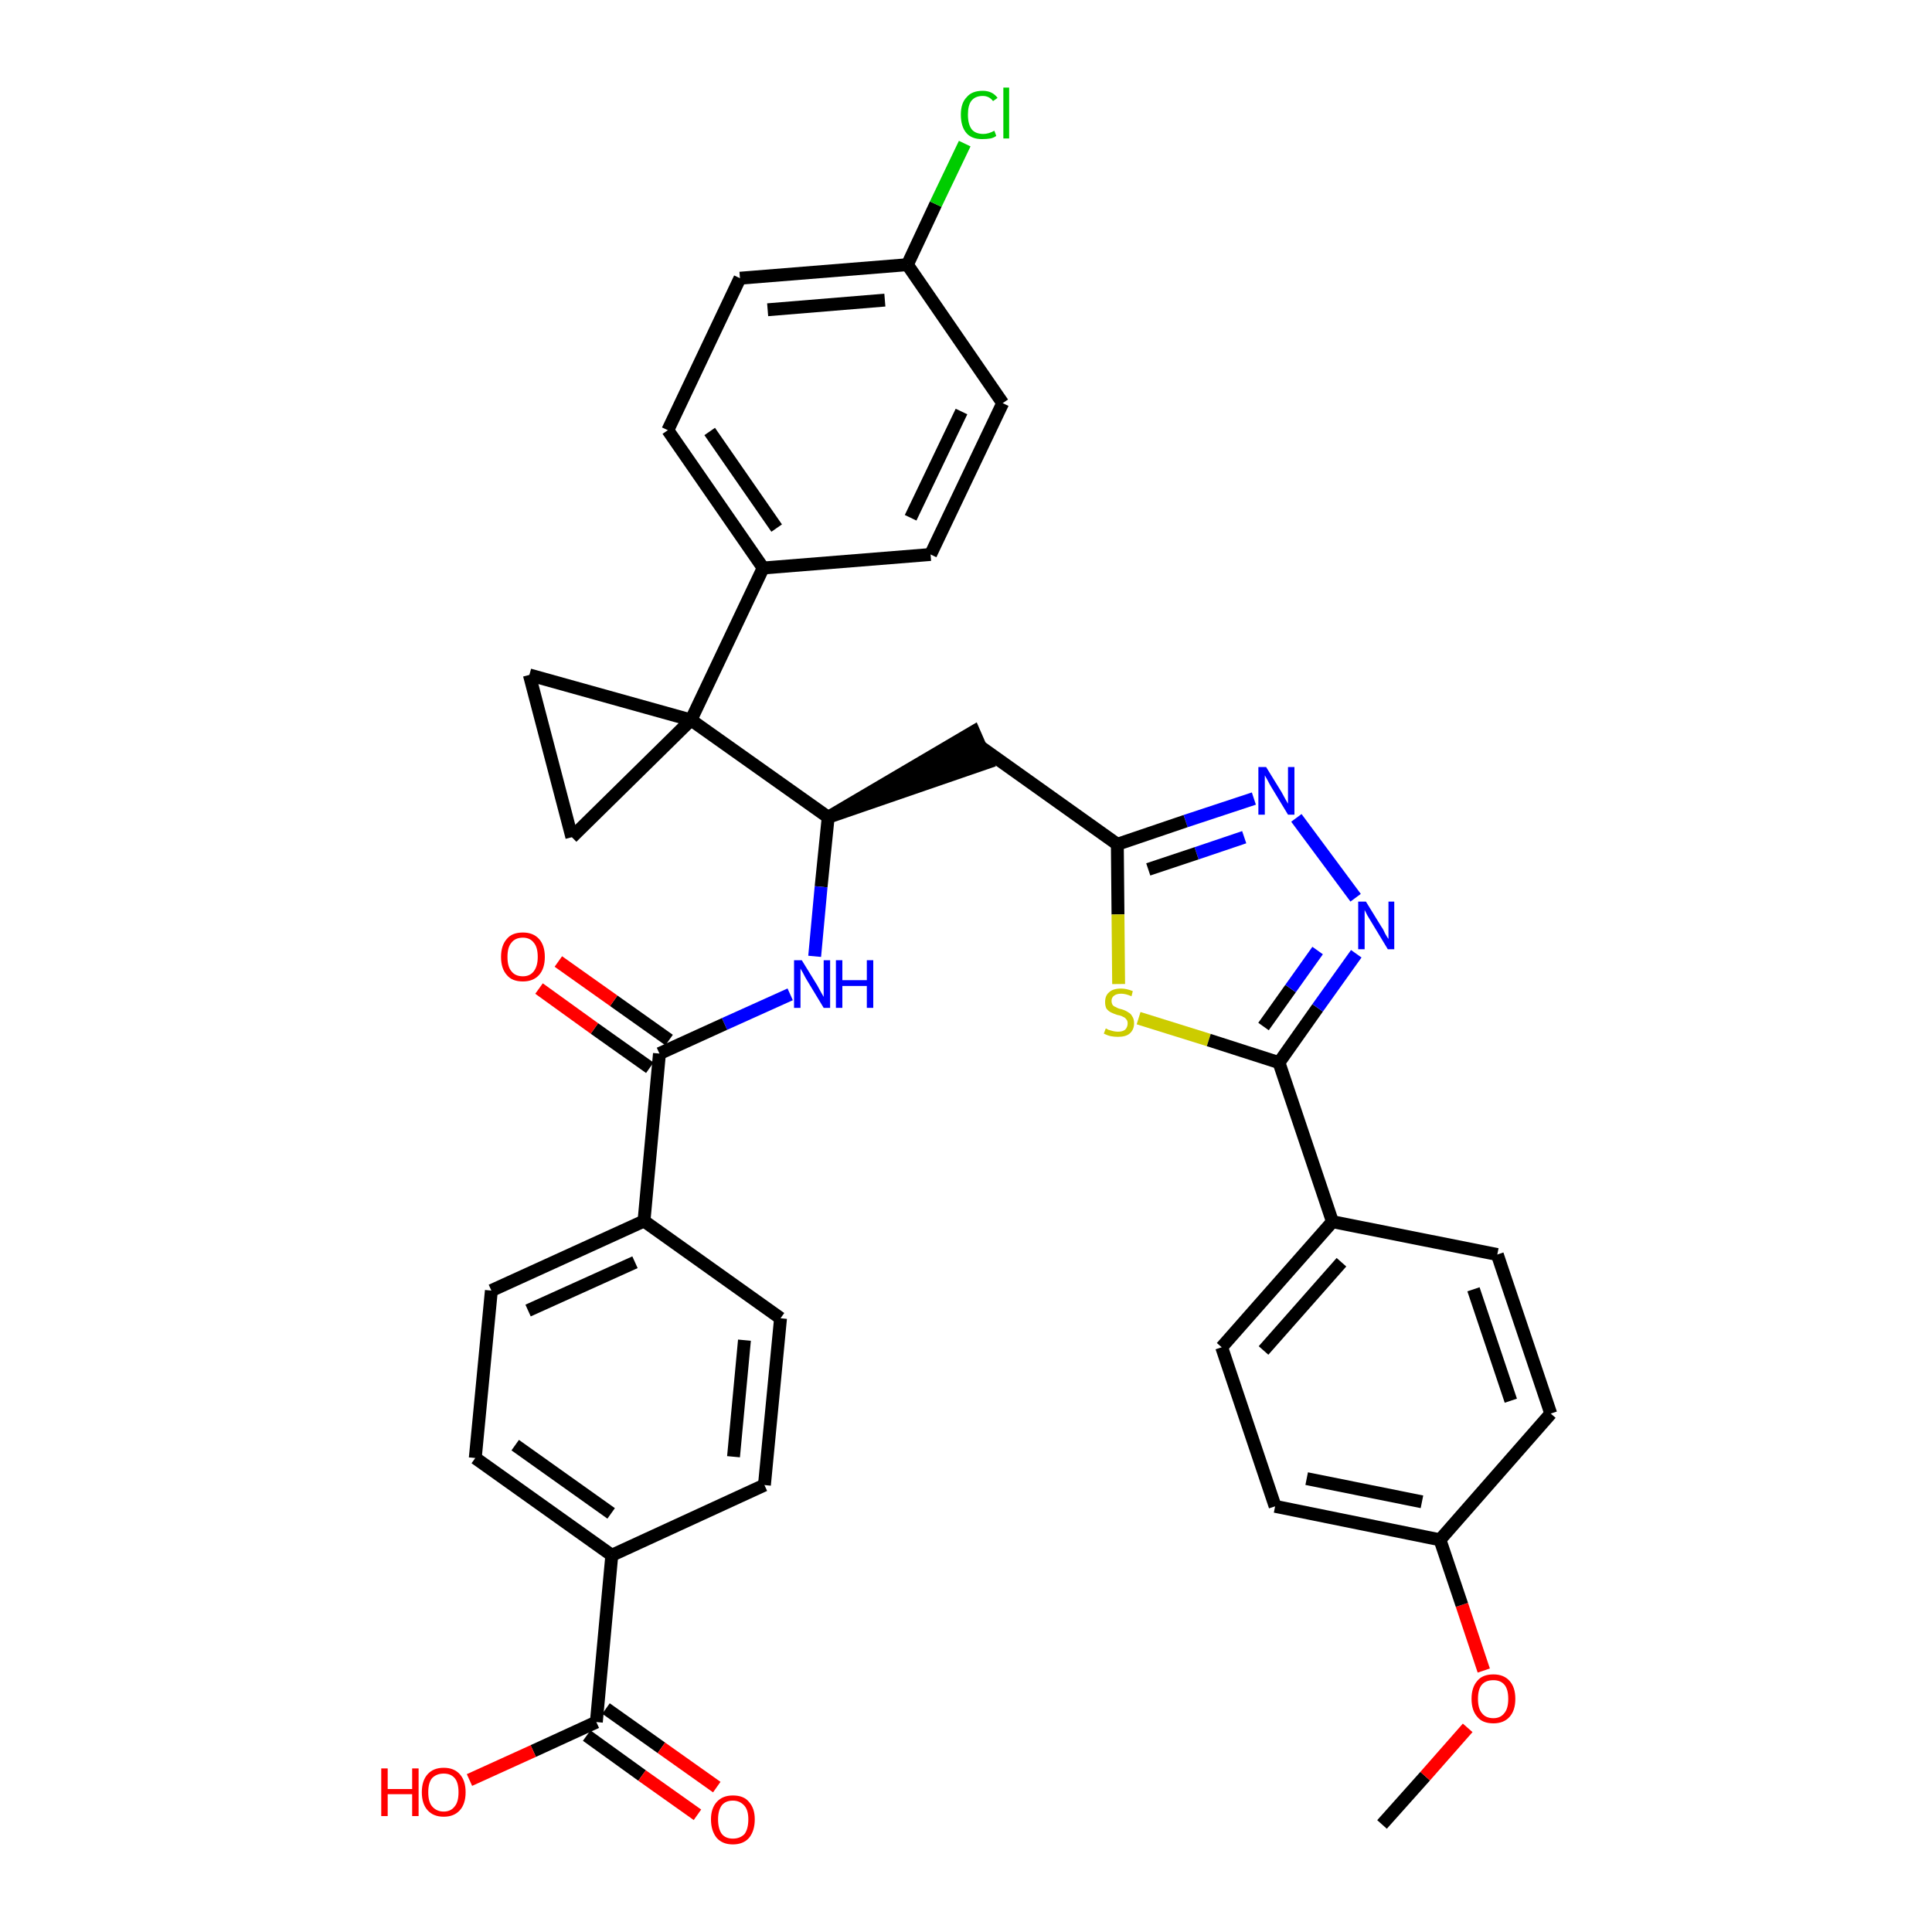 <?xml version='1.0' encoding='iso-8859-1'?>
<svg version='1.1' baseProfile='full'
              xmlns='http://www.w3.org/2000/svg'
                      xmlns:rdkit='http://www.rdkit.org/xml'
                      xmlns:xlink='http://www.w3.org/1999/xlink'
                  xml:space='preserve'
width='300px' height='300px' viewBox='0 0 300 300'>
<!-- END OF HEADER -->
<path class='bond-0 atom-0 atom-1' d='M 214.6,283.3 L 221.3,275.8' style='fill:none;fill-rule:evenodd;stroke:#000000;stroke-width:2.0px;stroke-linecap:butt;stroke-linejoin:miter;stroke-opacity:1' />
<path class='bond-0 atom-0 atom-1' d='M 221.3,275.8 L 227.9,268.3' style='fill:none;fill-rule:evenodd;stroke:#FF0000;stroke-width:2.0px;stroke-linecap:butt;stroke-linejoin:miter;stroke-opacity:1' />
<path class='bond-1 atom-1 atom-2' d='M 230.4,259.4 L 227.0,249.2' style='fill:none;fill-rule:evenodd;stroke:#FF0000;stroke-width:2.0px;stroke-linecap:butt;stroke-linejoin:miter;stroke-opacity:1' />
<path class='bond-1 atom-1 atom-2' d='M 227.0,249.2 L 223.6,239.1' style='fill:none;fill-rule:evenodd;stroke:#000000;stroke-width:2.0px;stroke-linecap:butt;stroke-linejoin:miter;stroke-opacity:1' />
<path class='bond-2 atom-2 atom-3' d='M 223.6,239.1 L 198.0,233.9' style='fill:none;fill-rule:evenodd;stroke:#000000;stroke-width:2.0px;stroke-linecap:butt;stroke-linejoin:miter;stroke-opacity:1' />
<path class='bond-2 atom-2 atom-3' d='M 220.8,233.2 L 202.9,229.6' style='fill:none;fill-rule:evenodd;stroke:#000000;stroke-width:2.0px;stroke-linecap:butt;stroke-linejoin:miter;stroke-opacity:1' />
<path class='bond-36 atom-36 atom-2' d='M 240.8,219.5 L 223.6,239.1' style='fill:none;fill-rule:evenodd;stroke:#000000;stroke-width:2.0px;stroke-linecap:butt;stroke-linejoin:miter;stroke-opacity:1' />
<path class='bond-3 atom-3 atom-4' d='M 198.0,233.9 L 189.7,209.2' style='fill:none;fill-rule:evenodd;stroke:#000000;stroke-width:2.0px;stroke-linecap:butt;stroke-linejoin:miter;stroke-opacity:1' />
<path class='bond-4 atom-4 atom-5' d='M 189.7,209.2 L 206.9,189.7' style='fill:none;fill-rule:evenodd;stroke:#000000;stroke-width:2.0px;stroke-linecap:butt;stroke-linejoin:miter;stroke-opacity:1' />
<path class='bond-4 atom-4 atom-5' d='M 196.2,209.7 L 208.3,196.0' style='fill:none;fill-rule:evenodd;stroke:#000000;stroke-width:2.0px;stroke-linecap:butt;stroke-linejoin:miter;stroke-opacity:1' />
<path class='bond-5 atom-5 atom-6' d='M 206.9,189.7 L 198.6,165.0' style='fill:none;fill-rule:evenodd;stroke:#000000;stroke-width:2.0px;stroke-linecap:butt;stroke-linejoin:miter;stroke-opacity:1' />
<path class='bond-34 atom-5 atom-35' d='M 206.9,189.7 L 232.5,194.8' style='fill:none;fill-rule:evenodd;stroke:#000000;stroke-width:2.0px;stroke-linecap:butt;stroke-linejoin:miter;stroke-opacity:1' />
<path class='bond-6 atom-6 atom-7' d='M 198.6,165.0 L 204.6,156.5' style='fill:none;fill-rule:evenodd;stroke:#000000;stroke-width:2.0px;stroke-linecap:butt;stroke-linejoin:miter;stroke-opacity:1' />
<path class='bond-6 atom-6 atom-7' d='M 204.6,156.5 L 210.6,148.1' style='fill:none;fill-rule:evenodd;stroke:#0000FF;stroke-width:2.0px;stroke-linecap:butt;stroke-linejoin:miter;stroke-opacity:1' />
<path class='bond-6 atom-6 atom-7' d='M 196.2,159.4 L 200.4,153.5' style='fill:none;fill-rule:evenodd;stroke:#000000;stroke-width:2.0px;stroke-linecap:butt;stroke-linejoin:miter;stroke-opacity:1' />
<path class='bond-6 atom-6 atom-7' d='M 200.4,153.5 L 204.6,147.6' style='fill:none;fill-rule:evenodd;stroke:#0000FF;stroke-width:2.0px;stroke-linecap:butt;stroke-linejoin:miter;stroke-opacity:1' />
<path class='bond-37 atom-34 atom-6' d='M 176.8,158.1 L 187.7,161.5' style='fill:none;fill-rule:evenodd;stroke:#CCCC00;stroke-width:2.0px;stroke-linecap:butt;stroke-linejoin:miter;stroke-opacity:1' />
<path class='bond-37 atom-34 atom-6' d='M 187.7,161.5 L 198.6,165.0' style='fill:none;fill-rule:evenodd;stroke:#000000;stroke-width:2.0px;stroke-linecap:butt;stroke-linejoin:miter;stroke-opacity:1' />
<path class='bond-7 atom-7 atom-8' d='M 210.5,139.4 L 201.3,127.0' style='fill:none;fill-rule:evenodd;stroke:#0000FF;stroke-width:2.0px;stroke-linecap:butt;stroke-linejoin:miter;stroke-opacity:1' />
<path class='bond-8 atom-8 atom-9' d='M 194.7,124.0 L 184.1,127.5' style='fill:none;fill-rule:evenodd;stroke:#0000FF;stroke-width:2.0px;stroke-linecap:butt;stroke-linejoin:miter;stroke-opacity:1' />
<path class='bond-8 atom-8 atom-9' d='M 184.1,127.5 L 173.5,131.1' style='fill:none;fill-rule:evenodd;stroke:#000000;stroke-width:2.0px;stroke-linecap:butt;stroke-linejoin:miter;stroke-opacity:1' />
<path class='bond-8 atom-8 atom-9' d='M 193.2,130.0 L 185.8,132.5' style='fill:none;fill-rule:evenodd;stroke:#0000FF;stroke-width:2.0px;stroke-linecap:butt;stroke-linejoin:miter;stroke-opacity:1' />
<path class='bond-8 atom-8 atom-9' d='M 185.8,132.5 L 178.3,135.0' style='fill:none;fill-rule:evenodd;stroke:#000000;stroke-width:2.0px;stroke-linecap:butt;stroke-linejoin:miter;stroke-opacity:1' />
<path class='bond-9 atom-9 atom-10' d='M 173.5,131.1 L 152.3,116.0' style='fill:none;fill-rule:evenodd;stroke:#000000;stroke-width:2.0px;stroke-linecap:butt;stroke-linejoin:miter;stroke-opacity:1' />
<path class='bond-33 atom-9 atom-34' d='M 173.5,131.1 L 173.6,142.0' style='fill:none;fill-rule:evenodd;stroke:#000000;stroke-width:2.0px;stroke-linecap:butt;stroke-linejoin:miter;stroke-opacity:1' />
<path class='bond-33 atom-9 atom-34' d='M 173.6,142.0 L 173.7,152.8' style='fill:none;fill-rule:evenodd;stroke:#CCCC00;stroke-width:2.0px;stroke-linecap:butt;stroke-linejoin:miter;stroke-opacity:1' />
<path class='bond-10 atom-11 atom-10' d='M 128.6,126.9 L 153.3,118.4 L 151.2,113.6 Z' style='fill:#000000;fill-rule:evenodd;fill-opacity:1;stroke:#000000;stroke-width:2.0px;stroke-linecap:butt;stroke-linejoin:miter;stroke-opacity:1;' />
<path class='bond-11 atom-11 atom-12' d='M 128.6,126.9 L 127.5,137.7' style='fill:none;fill-rule:evenodd;stroke:#000000;stroke-width:2.0px;stroke-linecap:butt;stroke-linejoin:miter;stroke-opacity:1' />
<path class='bond-11 atom-11 atom-12' d='M 127.5,137.7 L 126.5,148.5' style='fill:none;fill-rule:evenodd;stroke:#0000FF;stroke-width:2.0px;stroke-linecap:butt;stroke-linejoin:miter;stroke-opacity:1' />
<path class='bond-23 atom-11 atom-24' d='M 128.6,126.9 L 107.3,111.8' style='fill:none;fill-rule:evenodd;stroke:#000000;stroke-width:2.0px;stroke-linecap:butt;stroke-linejoin:miter;stroke-opacity:1' />
<path class='bond-12 atom-12 atom-13' d='M 122.7,154.4 L 112.5,159.0' style='fill:none;fill-rule:evenodd;stroke:#0000FF;stroke-width:2.0px;stroke-linecap:butt;stroke-linejoin:miter;stroke-opacity:1' />
<path class='bond-12 atom-12 atom-13' d='M 112.5,159.0 L 102.4,163.6' style='fill:none;fill-rule:evenodd;stroke:#000000;stroke-width:2.0px;stroke-linecap:butt;stroke-linejoin:miter;stroke-opacity:1' />
<path class='bond-13 atom-13 atom-14' d='M 103.9,161.5 L 95.3,155.4' style='fill:none;fill-rule:evenodd;stroke:#000000;stroke-width:2.0px;stroke-linecap:butt;stroke-linejoin:miter;stroke-opacity:1' />
<path class='bond-13 atom-13 atom-14' d='M 95.3,155.4 L 86.7,149.3' style='fill:none;fill-rule:evenodd;stroke:#FF0000;stroke-width:2.0px;stroke-linecap:butt;stroke-linejoin:miter;stroke-opacity:1' />
<path class='bond-13 atom-13 atom-14' d='M 100.9,165.8 L 92.3,159.7' style='fill:none;fill-rule:evenodd;stroke:#000000;stroke-width:2.0px;stroke-linecap:butt;stroke-linejoin:miter;stroke-opacity:1' />
<path class='bond-13 atom-13 atom-14' d='M 92.3,159.7 L 83.7,153.5' style='fill:none;fill-rule:evenodd;stroke:#FF0000;stroke-width:2.0px;stroke-linecap:butt;stroke-linejoin:miter;stroke-opacity:1' />
<path class='bond-14 atom-13 atom-15' d='M 102.4,163.6 L 100.0,189.6' style='fill:none;fill-rule:evenodd;stroke:#000000;stroke-width:2.0px;stroke-linecap:butt;stroke-linejoin:miter;stroke-opacity:1' />
<path class='bond-15 atom-15 atom-16' d='M 100.0,189.6 L 76.3,200.4' style='fill:none;fill-rule:evenodd;stroke:#000000;stroke-width:2.0px;stroke-linecap:butt;stroke-linejoin:miter;stroke-opacity:1' />
<path class='bond-15 atom-15 atom-16' d='M 98.6,196.0 L 82.0,203.5' style='fill:none;fill-rule:evenodd;stroke:#000000;stroke-width:2.0px;stroke-linecap:butt;stroke-linejoin:miter;stroke-opacity:1' />
<path class='bond-38 atom-23 atom-15' d='M 121.2,204.7 L 100.0,189.6' style='fill:none;fill-rule:evenodd;stroke:#000000;stroke-width:2.0px;stroke-linecap:butt;stroke-linejoin:miter;stroke-opacity:1' />
<path class='bond-16 atom-16 atom-17' d='M 76.3,200.4 L 73.8,226.4' style='fill:none;fill-rule:evenodd;stroke:#000000;stroke-width:2.0px;stroke-linecap:butt;stroke-linejoin:miter;stroke-opacity:1' />
<path class='bond-17 atom-17 atom-18' d='M 73.8,226.4 L 95.0,241.5' style='fill:none;fill-rule:evenodd;stroke:#000000;stroke-width:2.0px;stroke-linecap:butt;stroke-linejoin:miter;stroke-opacity:1' />
<path class='bond-17 atom-17 atom-18' d='M 80.0,224.4 L 94.9,235.0' style='fill:none;fill-rule:evenodd;stroke:#000000;stroke-width:2.0px;stroke-linecap:butt;stroke-linejoin:miter;stroke-opacity:1' />
<path class='bond-18 atom-18 atom-19' d='M 95.0,241.5 L 92.6,267.4' style='fill:none;fill-rule:evenodd;stroke:#000000;stroke-width:2.0px;stroke-linecap:butt;stroke-linejoin:miter;stroke-opacity:1' />
<path class='bond-21 atom-18 atom-22' d='M 95.0,241.5 L 118.7,230.6' style='fill:none;fill-rule:evenodd;stroke:#000000;stroke-width:2.0px;stroke-linecap:butt;stroke-linejoin:miter;stroke-opacity:1' />
<path class='bond-19 atom-19 atom-20' d='M 91.1,269.5 L 99.7,275.7' style='fill:none;fill-rule:evenodd;stroke:#000000;stroke-width:2.0px;stroke-linecap:butt;stroke-linejoin:miter;stroke-opacity:1' />
<path class='bond-19 atom-19 atom-20' d='M 99.7,275.7 L 108.3,281.8' style='fill:none;fill-rule:evenodd;stroke:#FF0000;stroke-width:2.0px;stroke-linecap:butt;stroke-linejoin:miter;stroke-opacity:1' />
<path class='bond-19 atom-19 atom-20' d='M 94.1,265.3 L 102.7,271.4' style='fill:none;fill-rule:evenodd;stroke:#000000;stroke-width:2.0px;stroke-linecap:butt;stroke-linejoin:miter;stroke-opacity:1' />
<path class='bond-19 atom-19 atom-20' d='M 102.7,271.4 L 111.3,277.5' style='fill:none;fill-rule:evenodd;stroke:#FF0000;stroke-width:2.0px;stroke-linecap:butt;stroke-linejoin:miter;stroke-opacity:1' />
<path class='bond-20 atom-19 atom-21' d='M 92.6,267.4 L 82.8,271.9' style='fill:none;fill-rule:evenodd;stroke:#000000;stroke-width:2.0px;stroke-linecap:butt;stroke-linejoin:miter;stroke-opacity:1' />
<path class='bond-20 atom-19 atom-21' d='M 82.8,271.9 L 72.9,276.4' style='fill:none;fill-rule:evenodd;stroke:#FF0000;stroke-width:2.0px;stroke-linecap:butt;stroke-linejoin:miter;stroke-opacity:1' />
<path class='bond-22 atom-22 atom-23' d='M 118.7,230.6 L 121.2,204.7' style='fill:none;fill-rule:evenodd;stroke:#000000;stroke-width:2.0px;stroke-linecap:butt;stroke-linejoin:miter;stroke-opacity:1' />
<path class='bond-22 atom-22 atom-23' d='M 113.9,226.2 L 115.6,208.1' style='fill:none;fill-rule:evenodd;stroke:#000000;stroke-width:2.0px;stroke-linecap:butt;stroke-linejoin:miter;stroke-opacity:1' />
<path class='bond-24 atom-24 atom-25' d='M 107.3,111.8 L 118.5,88.2' style='fill:none;fill-rule:evenodd;stroke:#000000;stroke-width:2.0px;stroke-linecap:butt;stroke-linejoin:miter;stroke-opacity:1' />
<path class='bond-31 atom-24 atom-32' d='M 107.3,111.8 L 82.2,104.8' style='fill:none;fill-rule:evenodd;stroke:#000000;stroke-width:2.0px;stroke-linecap:butt;stroke-linejoin:miter;stroke-opacity:1' />
<path class='bond-39 atom-33 atom-24' d='M 88.8,130.0 L 107.3,111.8' style='fill:none;fill-rule:evenodd;stroke:#000000;stroke-width:2.0px;stroke-linecap:butt;stroke-linejoin:miter;stroke-opacity:1' />
<path class='bond-25 atom-25 atom-26' d='M 118.5,88.2 L 103.7,66.8' style='fill:none;fill-rule:evenodd;stroke:#000000;stroke-width:2.0px;stroke-linecap:butt;stroke-linejoin:miter;stroke-opacity:1' />
<path class='bond-25 atom-25 atom-26' d='M 120.6,82.0 L 110.2,67.0' style='fill:none;fill-rule:evenodd;stroke:#000000;stroke-width:2.0px;stroke-linecap:butt;stroke-linejoin:miter;stroke-opacity:1' />
<path class='bond-40 atom-31 atom-25' d='M 144.5,86.1 L 118.5,88.2' style='fill:none;fill-rule:evenodd;stroke:#000000;stroke-width:2.0px;stroke-linecap:butt;stroke-linejoin:miter;stroke-opacity:1' />
<path class='bond-26 atom-26 atom-27' d='M 103.7,66.8 L 114.9,43.2' style='fill:none;fill-rule:evenodd;stroke:#000000;stroke-width:2.0px;stroke-linecap:butt;stroke-linejoin:miter;stroke-opacity:1' />
<path class='bond-27 atom-27 atom-28' d='M 114.9,43.2 L 140.9,41.1' style='fill:none;fill-rule:evenodd;stroke:#000000;stroke-width:2.0px;stroke-linecap:butt;stroke-linejoin:miter;stroke-opacity:1' />
<path class='bond-27 atom-27 atom-28' d='M 119.2,48.1 L 137.4,46.6' style='fill:none;fill-rule:evenodd;stroke:#000000;stroke-width:2.0px;stroke-linecap:butt;stroke-linejoin:miter;stroke-opacity:1' />
<path class='bond-28 atom-28 atom-29' d='M 140.9,41.1 L 145.3,31.7' style='fill:none;fill-rule:evenodd;stroke:#000000;stroke-width:2.0px;stroke-linecap:butt;stroke-linejoin:miter;stroke-opacity:1' />
<path class='bond-28 atom-28 atom-29' d='M 145.3,31.7 L 149.8,22.3' style='fill:none;fill-rule:evenodd;stroke:#00CC00;stroke-width:2.0px;stroke-linecap:butt;stroke-linejoin:miter;stroke-opacity:1' />
<path class='bond-29 atom-28 atom-30' d='M 140.9,41.1 L 155.7,62.6' style='fill:none;fill-rule:evenodd;stroke:#000000;stroke-width:2.0px;stroke-linecap:butt;stroke-linejoin:miter;stroke-opacity:1' />
<path class='bond-30 atom-30 atom-31' d='M 155.7,62.6 L 144.5,86.1' style='fill:none;fill-rule:evenodd;stroke:#000000;stroke-width:2.0px;stroke-linecap:butt;stroke-linejoin:miter;stroke-opacity:1' />
<path class='bond-30 atom-30 atom-31' d='M 149.3,63.9 L 141.4,80.4' style='fill:none;fill-rule:evenodd;stroke:#000000;stroke-width:2.0px;stroke-linecap:butt;stroke-linejoin:miter;stroke-opacity:1' />
<path class='bond-32 atom-32 atom-33' d='M 82.2,104.8 L 88.8,130.0' style='fill:none;fill-rule:evenodd;stroke:#000000;stroke-width:2.0px;stroke-linecap:butt;stroke-linejoin:miter;stroke-opacity:1' />
<path class='bond-35 atom-35 atom-36' d='M 232.5,194.8 L 240.8,219.5' style='fill:none;fill-rule:evenodd;stroke:#000000;stroke-width:2.0px;stroke-linecap:butt;stroke-linejoin:miter;stroke-opacity:1' />
<path class='bond-35 atom-35 atom-36' d='M 228.8,200.2 L 234.6,217.5' style='fill:none;fill-rule:evenodd;stroke:#000000;stroke-width:2.0px;stroke-linecap:butt;stroke-linejoin:miter;stroke-opacity:1' />
<path  class='atom-1' d='M 228.5 263.8
Q 228.5 262.0, 229.4 261.0
Q 230.2 260.0, 231.9 260.0
Q 233.5 260.0, 234.4 261.0
Q 235.3 262.0, 235.3 263.8
Q 235.3 265.6, 234.4 266.6
Q 233.5 267.6, 231.9 267.6
Q 230.2 267.6, 229.4 266.6
Q 228.5 265.6, 228.5 263.8
M 231.9 266.8
Q 233.0 266.8, 233.6 266.0
Q 234.2 265.3, 234.2 263.8
Q 234.2 262.3, 233.6 261.6
Q 233.0 260.9, 231.9 260.9
Q 230.7 260.9, 230.1 261.6
Q 229.5 262.3, 229.5 263.8
Q 229.5 265.3, 230.1 266.0
Q 230.7 266.8, 231.9 266.8
' fill='#FF0000'/>
<path  class='atom-7' d='M 212.1 140.0
L 214.5 143.9
Q 214.8 144.3, 215.1 145.0
Q 215.5 145.7, 215.6 145.8
L 215.6 140.0
L 216.5 140.0
L 216.5 147.4
L 215.5 147.4
L 212.9 143.1
Q 212.6 142.6, 212.3 142.1
Q 212.0 141.5, 211.9 141.3
L 211.9 147.4
L 210.9 147.4
L 210.9 140.0
L 212.1 140.0
' fill='#0000FF'/>
<path  class='atom-8' d='M 196.6 119.1
L 199.0 123.0
Q 199.2 123.4, 199.6 124.1
Q 200.0 124.8, 200.0 124.8
L 200.0 119.1
L 201.0 119.1
L 201.0 126.5
L 200.0 126.5
L 197.4 122.2
Q 197.1 121.7, 196.8 121.1
Q 196.5 120.6, 196.4 120.4
L 196.4 126.5
L 195.4 126.5
L 195.4 119.1
L 196.6 119.1
' fill='#0000FF'/>
<path  class='atom-12' d='M 124.5 149.1
L 126.9 153.0
Q 127.1 153.4, 127.5 154.1
Q 127.9 154.8, 127.9 154.8
L 127.9 149.1
L 128.9 149.1
L 128.9 156.5
L 127.9 156.5
L 125.3 152.2
Q 125.0 151.7, 124.7 151.1
Q 124.4 150.6, 124.3 150.4
L 124.3 156.5
L 123.3 156.5
L 123.3 149.1
L 124.5 149.1
' fill='#0000FF'/>
<path  class='atom-12' d='M 129.8 149.1
L 130.8 149.1
L 130.8 152.2
L 134.6 152.2
L 134.6 149.1
L 135.6 149.1
L 135.6 156.5
L 134.6 156.5
L 134.6 153.1
L 130.8 153.1
L 130.8 156.5
L 129.8 156.5
L 129.8 149.1
' fill='#0000FF'/>
<path  class='atom-14' d='M 77.8 148.6
Q 77.8 146.8, 78.7 145.8
Q 79.5 144.8, 81.2 144.8
Q 82.8 144.8, 83.7 145.8
Q 84.6 146.8, 84.6 148.6
Q 84.6 150.4, 83.7 151.4
Q 82.8 152.4, 81.2 152.4
Q 79.5 152.4, 78.7 151.4
Q 77.8 150.4, 77.8 148.6
M 81.2 151.6
Q 82.3 151.6, 82.9 150.8
Q 83.5 150.0, 83.5 148.6
Q 83.5 147.1, 82.9 146.4
Q 82.3 145.6, 81.2 145.6
Q 80.0 145.6, 79.4 146.4
Q 78.8 147.1, 78.8 148.6
Q 78.8 150.1, 79.4 150.8
Q 80.0 151.6, 81.2 151.6
' fill='#FF0000'/>
<path  class='atom-20' d='M 110.4 282.5
Q 110.4 280.8, 111.3 279.8
Q 112.2 278.8, 113.8 278.8
Q 115.5 278.8, 116.3 279.8
Q 117.2 280.8, 117.2 282.5
Q 117.2 284.3, 116.3 285.4
Q 115.4 286.4, 113.8 286.4
Q 112.2 286.4, 111.3 285.4
Q 110.4 284.3, 110.4 282.5
M 113.8 285.5
Q 114.9 285.5, 115.6 284.8
Q 116.2 284.0, 116.2 282.5
Q 116.2 281.1, 115.6 280.4
Q 114.9 279.6, 113.8 279.6
Q 112.7 279.6, 112.1 280.3
Q 111.5 281.1, 111.5 282.5
Q 111.5 284.0, 112.1 284.8
Q 112.7 285.5, 113.8 285.5
' fill='#FF0000'/>
<path  class='atom-21' d='M 59.2 274.6
L 60.2 274.6
L 60.2 277.8
L 64.0 277.8
L 64.0 274.6
L 65.0 274.6
L 65.0 282.0
L 64.0 282.0
L 64.0 278.6
L 60.2 278.6
L 60.2 282.0
L 59.2 282.0
L 59.2 274.6
' fill='#FF0000'/>
<path  class='atom-21' d='M 65.5 278.3
Q 65.5 276.5, 66.4 275.5
Q 67.3 274.5, 68.9 274.5
Q 70.5 274.5, 71.4 275.5
Q 72.3 276.5, 72.3 278.3
Q 72.3 280.1, 71.4 281.1
Q 70.5 282.1, 68.9 282.1
Q 67.3 282.1, 66.4 281.1
Q 65.5 280.1, 65.5 278.3
M 68.9 281.3
Q 70.0 281.3, 70.6 280.5
Q 71.2 279.8, 71.2 278.3
Q 71.2 276.8, 70.6 276.1
Q 70.0 275.4, 68.9 275.4
Q 67.8 275.4, 67.1 276.1
Q 66.5 276.8, 66.5 278.3
Q 66.5 279.8, 67.1 280.5
Q 67.8 281.3, 68.9 281.3
' fill='#FF0000'/>
<path  class='atom-29' d='M 149.2 17.8
Q 149.2 16.0, 150.1 15.1
Q 150.9 14.1, 152.6 14.1
Q 154.1 14.1, 154.9 15.2
L 154.2 15.7
Q 153.6 14.9, 152.6 14.9
Q 151.4 14.9, 150.8 15.7
Q 150.3 16.4, 150.3 17.8
Q 150.3 19.3, 150.9 20.1
Q 151.5 20.8, 152.7 20.8
Q 153.5 20.8, 154.4 20.3
L 154.7 21.1
Q 154.3 21.4, 153.8 21.5
Q 153.2 21.6, 152.5 21.6
Q 150.9 21.6, 150.1 20.7
Q 149.2 19.7, 149.2 17.8
' fill='#00CC00'/>
<path  class='atom-29' d='M 155.8 13.6
L 156.7 13.6
L 156.7 21.5
L 155.8 21.5
L 155.8 13.6
' fill='#00CC00'/>
<path  class='atom-34' d='M 171.7 159.7
Q 171.8 159.7, 172.1 159.9
Q 172.5 160.0, 172.8 160.1
Q 173.2 160.2, 173.6 160.2
Q 174.3 160.2, 174.7 159.9
Q 175.1 159.5, 175.1 158.9
Q 175.1 158.5, 174.9 158.3
Q 174.7 158.0, 174.4 157.9
Q 174.1 157.7, 173.5 157.6
Q 172.9 157.4, 172.5 157.2
Q 172.1 157.0, 171.8 156.6
Q 171.6 156.2, 171.6 155.6
Q 171.6 154.6, 172.2 154.1
Q 172.8 153.5, 174.1 153.5
Q 174.9 153.5, 175.9 153.9
L 175.7 154.7
Q 174.8 154.3, 174.1 154.3
Q 173.4 154.3, 173.0 154.6
Q 172.6 154.9, 172.6 155.4
Q 172.6 155.8, 172.8 156.1
Q 173.0 156.3, 173.3 156.4
Q 173.6 156.6, 174.1 156.7
Q 174.8 156.9, 175.2 157.2
Q 175.6 157.4, 175.8 157.8
Q 176.1 158.2, 176.1 158.9
Q 176.1 159.9, 175.4 160.5
Q 174.8 161.0, 173.6 161.0
Q 173.0 161.0, 172.5 160.9
Q 172.0 160.8, 171.4 160.5
L 171.7 159.7
' fill='#CCCC00'/>
</svg>
